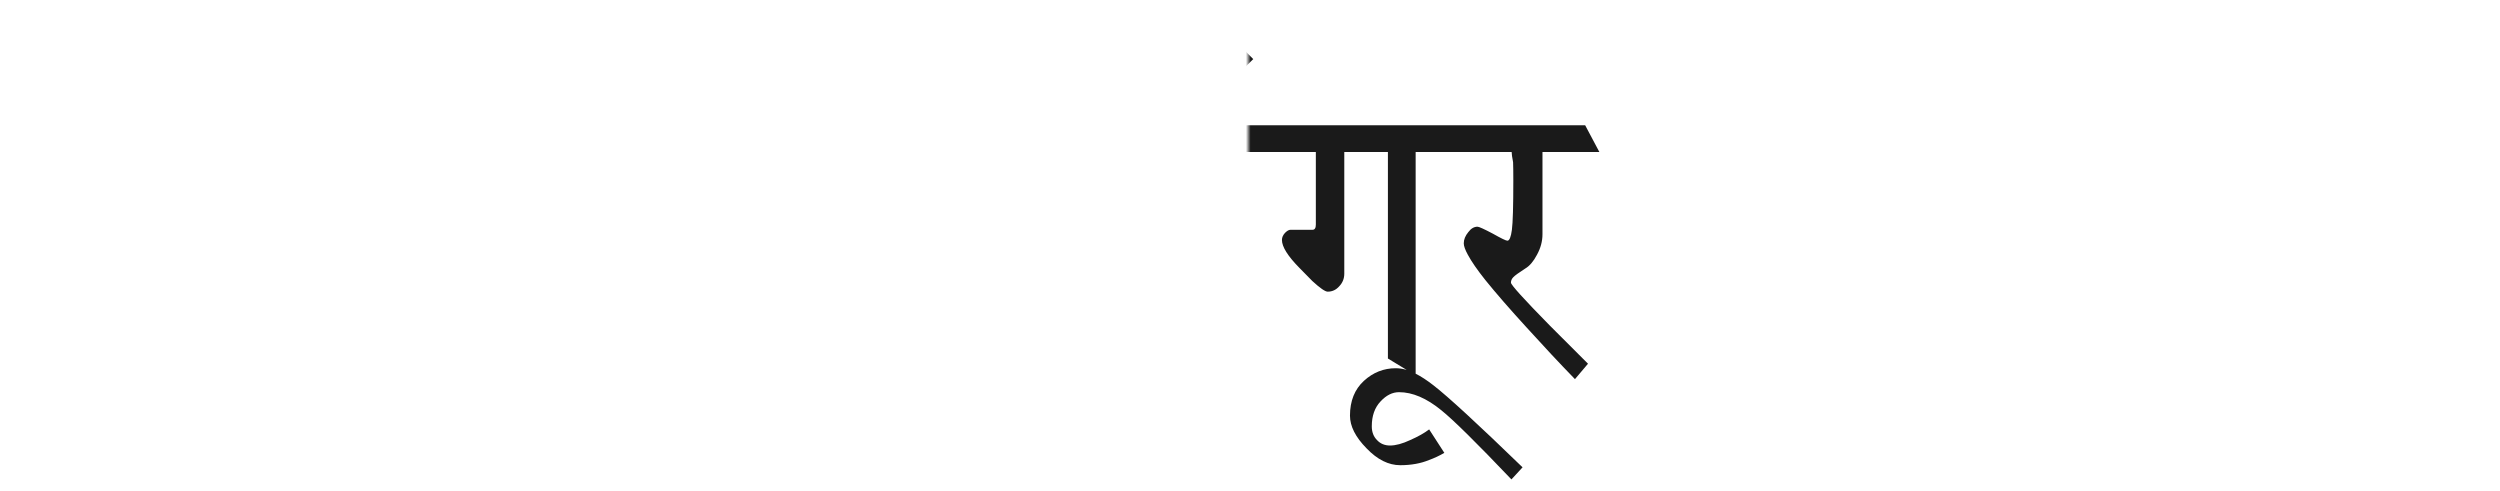 
<svg xmlns="http://www.w3.org/2000/svg" version="1.1" xmlns:xlink="http://www.w3.org/1999/xlink" preserveAspectRatio="none" x="0px" y="0px" width="290px" height="57px" viewBox="0 0 290 57">
<defs>
<g id="Mask_Symbol_55_2_3_MASK_0_FILL">
<path fill="#FFFFFF" stroke="none" d="
M 238.6 -150
Q 238.6 -161.4 230.5 -169.5 222.45 -177.55 211.05 -177.55
L -211.05 -177.55
Q -222.45 -177.55 -230.55 -169.5 -238.6 -161.4 -238.6 -150
L -238.6 150
Q -238.6 161.4 -230.55 169.45 -222.45 177.55 -211.05 177.55
L 211.05 177.55
Q 222.45 177.55 230.5 169.45 238.6 161.4 238.6 150
L 238.6 -150 Z"/>
</g>

<g id="Duplicate_Items_Folder_Symbol_69_7_Layer1_0_FILL">
<path fill="#000000" fill-opacity="0.898" stroke="none" d="
M 3.35 -4.8
Q 2.7 -4.1 2.7 -3.3 2.7 -1.15 6.4 2.6 7.2 3.45 9.1 5.35 11.55 7.6 12.35 7.6 13.8 7.6 14.8 6.45 15.85 5.35 15.85 3.8
L 15.85 -21.85 25.05 -21.85 25.05 21.7 29 24.1
Q 27.78 23.75 26.7 23.75 22.9 23.75 20 26.4 17.05 29.1 17.05 33.75 17.05 37.1 20.55 40.65 23.95 44.2 27.65 44.2 31.1 44.2 33.75 43.1 35.4 42.5 36.95 41.6
L 33.75 36.65
Q 32.25 37.8 29.75 38.9 27.3 40.05 25.5 40.05 23.8 40.05 22.75 38.9 21.65 37.8 21.65 36 21.65 32.7 23.5 30.75 25.3 28.8 27.4 28.8 31.65 28.8 36.3 32.6 40.1 35.65 51.1 47.2
L 53.45 44.65
Q 39.3 30.95 34.65 27.35 32.656 25.789 30.9 24.9
L 30.9 -21.85 51.15 -21.85
Q 51.15 -21.25 51.45 -19.7 51.5 -18.5 51.5 -15.85 51.5 -7.75 51.2 -5.45 50.9 -3.15 50.25 -3.15 49.8 -3.15 47.15 -4.65 44.4 -6.1 43.95 -6.1 42.85 -6.1 42 -4.95 41.05 -3.8 41.05 -2.6 41.05 -1.75 41.9 -0.2 43.05 1.95 45.6 5.15 48.95 9.3 54.3 15.15 59.6 21 64.5 26.05
L 67.25 22.8
Q 63.2 18.75 59.15 14.7 51 6.4 51 5.7 51 5.05 51.5 4.55 51.95 4.05 54.05 2.7 55.4 1.9 56.5 -0.2 57.65 -2.3 57.65 -4.5
L 57.65 -21.85 69.65 -21.85 66.65 -27.5 -29.85 -27.5 -27 -21.85 -14.8 -21.85 -14.8 -5.55
Q -15.6 -4.45 -18.6 -3.2 -21.55 -1.95 -23.3 -1.95 -28.9 -1.95 -35.85 -7.25 -33.9 -8.25 -32.55 -10.35 -31.2 -12.4 -31.2 -14.55 -31.2 -16.8 -32.2 -18.9 -33.15 -20.95 -35.7 -23.35 -38.3 -25.75 -41.4 -27.05 -44.4 -28.35 -46.3 -28.35 -48.55 -28.35 -51.55 -27.4 -54.55 -26.4 -57.55 -24.85
L -55.6 -20.6
Q -54.8 -19.4 -53.95 -19.4 -51.1 -20.9 -48.1 -22.5 -45.15 -23.85 -42.7 -23.85 -40.05 -23.85 -38.3 -22.25 -36.6 -20.6 -36.6 -17.65 -36.6 -14.5 -38.95 -11.95 -40.8 -10 -42.2 -10 -42.9 -10 -46.15 -9.55 -49.4 -9.05 -50.2 -9.05 -51.9 -9.05 -51.9 -7.3 -51.9 -6.4 -49.15 -3.7 -47.85 -2.35 -47.3 -2.35 -46.65 -2.35 -43.35 -3.6 -41.6 -4.25 -38.6 -5.4 -36.2 -4.7 -34.75 -2.75 -33.25 -0.8 -33.25 2.05 -33.25 6.05 -36 8.95 -38.75 11.9 -43.05 11.9 -48.3 11.9 -52.25 8.2 -56.25 4.5 -59.7 -3.4
L -62.55 -1.85
Q -58.15 7.7 -52.85 12.6 -47.6 17.55 -41.45 17.55 -35.4 17.55 -31.6 14.25 -27.75 10.95 -27.75 5.3 -27.75 2.6 -29.3 0.1
L -29.15 0.1
Q -27.15 1.65 -24.85 2.3 -22.65 3 -21 3 -19.6 3 -17.8 2.75 -16 2.55 -14.45 1.9
L -14.8 21.8 -8.5 25.3 -8.5 -21.85 9.85 -21.85 9.85 -6.55
Q 9.85 -5.45 9.15 -5.45
L 4.5 -5.45
Q 4 -5.45 3.35 -4.8
M -3.35 -41.45
L -9.9 -48.05 -16.35 -41.65 -9.9 -35 -3.35 -41.45 Z"/>
</g>
</defs>

<g transform="matrix( 0.55, 0, 0, 0.55, 144.8,-36.1) ">
<mask id="Mask_Mask_1">
<g transform="matrix( 1, 0, 0, 1, 0,0) ">
<use xlink:href="#Mask_Symbol_55_2_3_MASK_0_FILL"/>
</g>
</mask>

<g mask="url(#Mask_Mask_1)"/>

<g mask="url(#Mask_Mask_1)">
<g transform="matrix( 1, 0, 0, 1, 4.4,119.55) ">
<g transform="matrix( 1, 0, 0, 1, 0,0) ">
<use xlink:href="#Duplicate_Items_Folder_Symbol_69_7_Layer1_0_FILL"/>
</g>
</g>
</g>
</g>
</svg>
